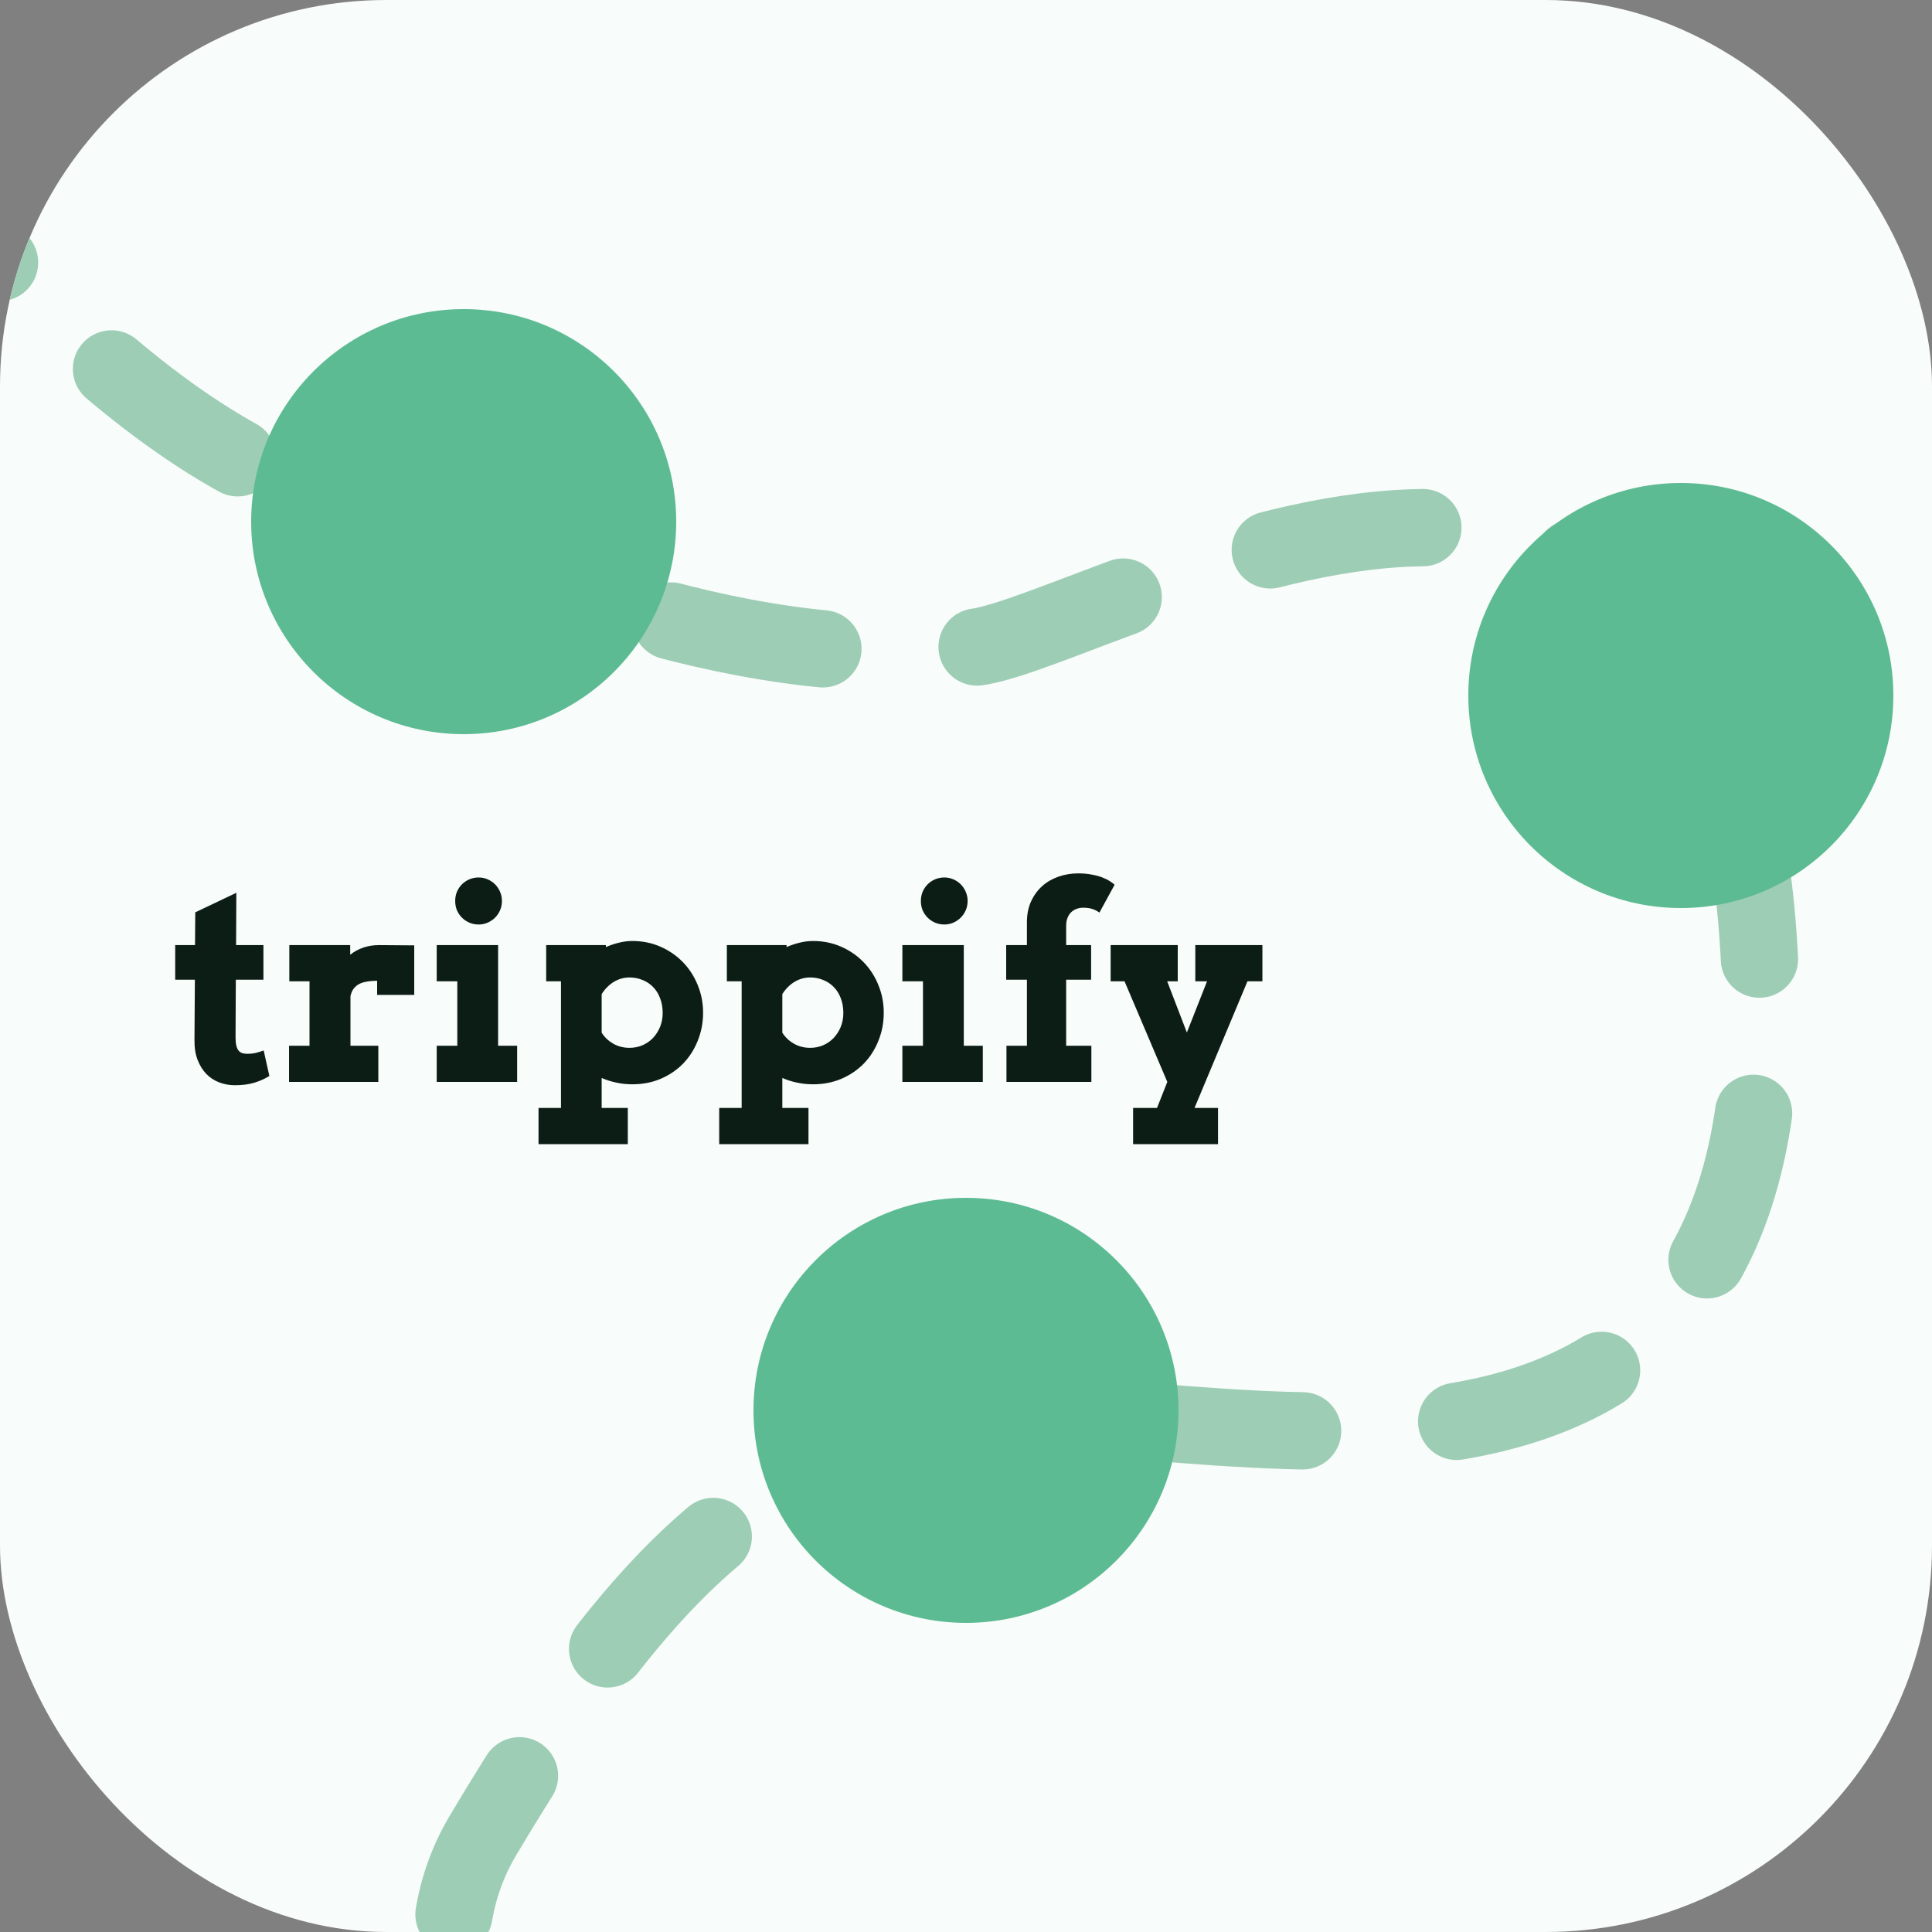 <svg width="100" height="100" viewBox="0 0 100 100" fill="none" xmlns="http://www.w3.org/2000/svg">
<rect x="0" y="0" width="100" height="100" fill="#808080" stroke="none"/>
<g clip-path="url(#clip0_48_5)">
<rect width="100" height="100" fill="#F8FCFA"/>
<path d="M-14.5 -5.5C-8.167 5 4 20.5 15 25C27.068 29.937 39 35 50.5 33.5C57.152 32.632 88.5 13 91 48.5C93.5 84 60.5 71.5 50.5 73.5C40.5 75.5 34.5 79 25 95C17.4 107.8 38.167 125.667 35.5 128.5" stroke="#9DCDB5" stroke-width="4" stroke-linecap="round" stroke-linejoin="round" stroke-dasharray="8 8"/>
<circle cx="50" cy="73" r="11" fill="#5DBB93"/>
<circle cx="24" cy="27" r="11" fill="#5DBB93"/>
<circle cx="87" cy="36" r="11" fill="#5DBB93"/>
<path d="M12.22 48.918H13.635V50.709H12.206L12.192 53.703C12.192 53.876 12.206 54.018 12.233 54.127C12.261 54.232 12.3 54.316 12.35 54.38C12.404 54.444 12.468 54.487 12.541 54.51C12.614 54.533 12.698 54.544 12.794 54.544C12.967 54.544 13.12 54.528 13.252 54.496C13.384 54.46 13.516 54.419 13.648 54.373L13.942 55.692C13.71 55.838 13.45 55.954 13.163 56.041C12.88 56.128 12.543 56.171 12.151 56.171C11.873 56.171 11.607 56.123 11.352 56.027C11.101 55.932 10.88 55.788 10.688 55.597C10.497 55.401 10.344 55.157 10.23 54.865C10.117 54.574 10.062 54.234 10.066 53.847L10.087 50.709H9.068V48.918H10.094L10.107 47.223L12.233 46.211L12.22 48.918ZM21.441 51.495H19.52V50.764C19.334 50.764 19.163 50.777 19.008 50.805C18.853 50.828 18.716 50.868 18.598 50.928C18.484 50.987 18.386 51.069 18.304 51.174C18.226 51.279 18.172 51.408 18.14 51.563V54.127H19.582V56H14.961V54.127H16.02V50.791H14.975V48.918H18.126V49.417C18.326 49.258 18.552 49.134 18.803 49.048C19.053 48.961 19.327 48.918 19.623 48.918C19.924 48.918 20.234 48.92 20.553 48.925C20.872 48.929 21.168 48.932 21.441 48.932V51.495ZM22.604 48.918H25.782V54.127H26.767V56H22.604V54.127H23.67V50.791H22.604V48.918ZM23.561 46.635C23.561 46.466 23.59 46.309 23.649 46.163C23.713 46.013 23.8 45.883 23.909 45.773C24.019 45.664 24.146 45.578 24.292 45.514C24.442 45.45 24.604 45.418 24.777 45.418C24.941 45.418 25.096 45.45 25.242 45.514C25.388 45.578 25.516 45.664 25.625 45.773C25.734 45.883 25.821 46.013 25.885 46.163C25.949 46.309 25.98 46.466 25.98 46.635C25.98 46.803 25.949 46.963 25.885 47.113C25.821 47.259 25.734 47.387 25.625 47.496C25.516 47.605 25.388 47.692 25.242 47.756C25.096 47.82 24.941 47.852 24.777 47.852C24.604 47.852 24.442 47.82 24.292 47.756C24.146 47.692 24.019 47.605 23.909 47.496C23.8 47.387 23.713 47.259 23.649 47.113C23.59 46.963 23.561 46.803 23.561 46.635ZM28.27 48.918H31.36V49.02C31.579 48.925 31.802 48.85 32.03 48.795C32.258 48.736 32.493 48.706 32.734 48.706C33.254 48.706 33.737 48.804 34.184 49C34.63 49.196 35.018 49.463 35.346 49.8C35.674 50.137 35.929 50.531 36.111 50.982C36.298 51.434 36.392 51.912 36.392 52.418C36.392 52.928 36.3 53.409 36.118 53.86C35.94 54.312 35.69 54.706 35.366 55.043C35.043 55.376 34.655 55.64 34.204 55.836C33.758 56.027 33.268 56.123 32.734 56.123C32.434 56.123 32.153 56.093 31.894 56.034C31.634 55.98 31.383 55.9 31.142 55.795V57.347H32.495V59.22H27.874V57.347H29.036V50.791H28.27V48.918ZM32.584 50.593C32.297 50.593 32.028 50.668 31.777 50.818C31.527 50.969 31.315 51.181 31.142 51.454V53.45C31.287 53.683 31.486 53.872 31.736 54.018C31.987 54.163 32.27 54.236 32.584 54.236C32.816 54.236 33.037 54.193 33.247 54.106C33.457 54.015 33.639 53.89 33.794 53.73C33.949 53.566 34.072 53.375 34.163 53.156C34.254 52.933 34.3 52.691 34.3 52.432C34.3 52.145 34.254 51.887 34.163 51.659C34.077 51.431 33.956 51.24 33.801 51.085C33.646 50.925 33.464 50.805 33.254 50.723C33.044 50.636 32.821 50.593 32.584 50.593ZM37.622 48.918H40.712V49.02C40.931 48.925 41.154 48.85 41.382 48.795C41.61 48.736 41.844 48.706 42.086 48.706C42.605 48.706 43.089 48.804 43.535 49C43.982 49.196 44.369 49.463 44.697 49.8C45.025 50.137 45.281 50.531 45.463 50.982C45.65 51.434 45.743 51.912 45.743 52.418C45.743 52.928 45.652 53.409 45.47 53.86C45.292 54.312 45.041 54.706 44.718 55.043C44.394 55.376 44.007 55.64 43.556 55.836C43.109 56.027 42.619 56.123 42.086 56.123C41.785 56.123 41.505 56.093 41.245 56.034C40.985 55.98 40.735 55.9 40.493 55.795V57.347H41.847V59.22H37.226V57.347H38.388V50.791H37.622V48.918ZM41.935 50.593C41.648 50.593 41.38 50.668 41.129 50.818C40.878 50.969 40.666 51.181 40.493 51.454V53.45C40.639 53.683 40.837 53.872 41.088 54.018C41.339 54.163 41.621 54.236 41.935 54.236C42.168 54.236 42.389 54.193 42.599 54.106C42.808 54.015 42.991 53.89 43.145 53.73C43.3 53.566 43.423 53.375 43.515 53.156C43.606 52.933 43.651 52.691 43.651 52.432C43.651 52.145 43.606 51.887 43.515 51.659C43.428 51.431 43.307 51.24 43.152 51.085C42.997 50.925 42.815 50.805 42.605 50.723C42.396 50.636 42.172 50.593 41.935 50.593ZM46.707 48.918H49.886V54.127H50.87V56H46.707V54.127H47.773V50.791H46.707V48.918ZM47.664 46.635C47.664 46.466 47.694 46.309 47.753 46.163C47.817 46.013 47.903 45.883 48.013 45.773C48.122 45.664 48.25 45.578 48.395 45.514C48.546 45.45 48.708 45.418 48.881 45.418C49.045 45.418 49.2 45.45 49.346 45.514C49.492 45.578 49.619 45.664 49.728 45.773C49.838 45.883 49.925 46.013 49.988 46.163C50.052 46.309 50.084 46.466 50.084 46.635C50.084 46.803 50.052 46.963 49.988 47.113C49.925 47.259 49.838 47.387 49.728 47.496C49.619 47.605 49.492 47.692 49.346 47.756C49.2 47.82 49.045 47.852 48.881 47.852C48.708 47.852 48.546 47.82 48.395 47.756C48.25 47.692 48.122 47.605 48.013 47.496C47.903 47.387 47.817 47.259 47.753 47.113C47.694 46.963 47.664 46.803 47.664 46.635ZM55.184 48.918H56.476V50.709H55.184V54.127H56.489V56H52.094V54.127H53.153V50.709H52.08V48.918H53.153V47.742C53.153 47.328 53.226 46.963 53.372 46.648C53.518 46.334 53.712 46.07 53.953 45.855C54.199 45.641 54.482 45.48 54.801 45.37C55.12 45.261 55.455 45.206 55.806 45.206C56.065 45.206 56.298 45.227 56.503 45.268C56.708 45.304 56.888 45.352 57.043 45.411C57.198 45.47 57.328 45.534 57.433 45.602C57.542 45.671 57.629 45.735 57.692 45.794L56.906 47.236C56.801 47.159 56.683 47.097 56.551 47.052C56.419 47.006 56.257 46.983 56.065 46.983C55.942 46.983 55.826 47.004 55.717 47.045C55.612 47.086 55.519 47.145 55.437 47.223C55.359 47.3 55.297 47.398 55.252 47.517C55.206 47.63 55.184 47.765 55.184 47.92V48.918ZM57.487 48.918H60.96V50.791H60.413L61.432 53.443L62.477 50.791H61.869V48.918H65.342V50.791H64.569L61.828 57.347H63.045V59.22H58.649V57.347H59.887L60.42 56L58.205 50.791H57.487V48.918Z" fill="#0C1D16"/>
</g>
<defs>
<clipPath id="clip0_48_5">
<rect width="100" height="100" rx="20" fill="white"/>
</clipPath>
</defs>
</svg>
